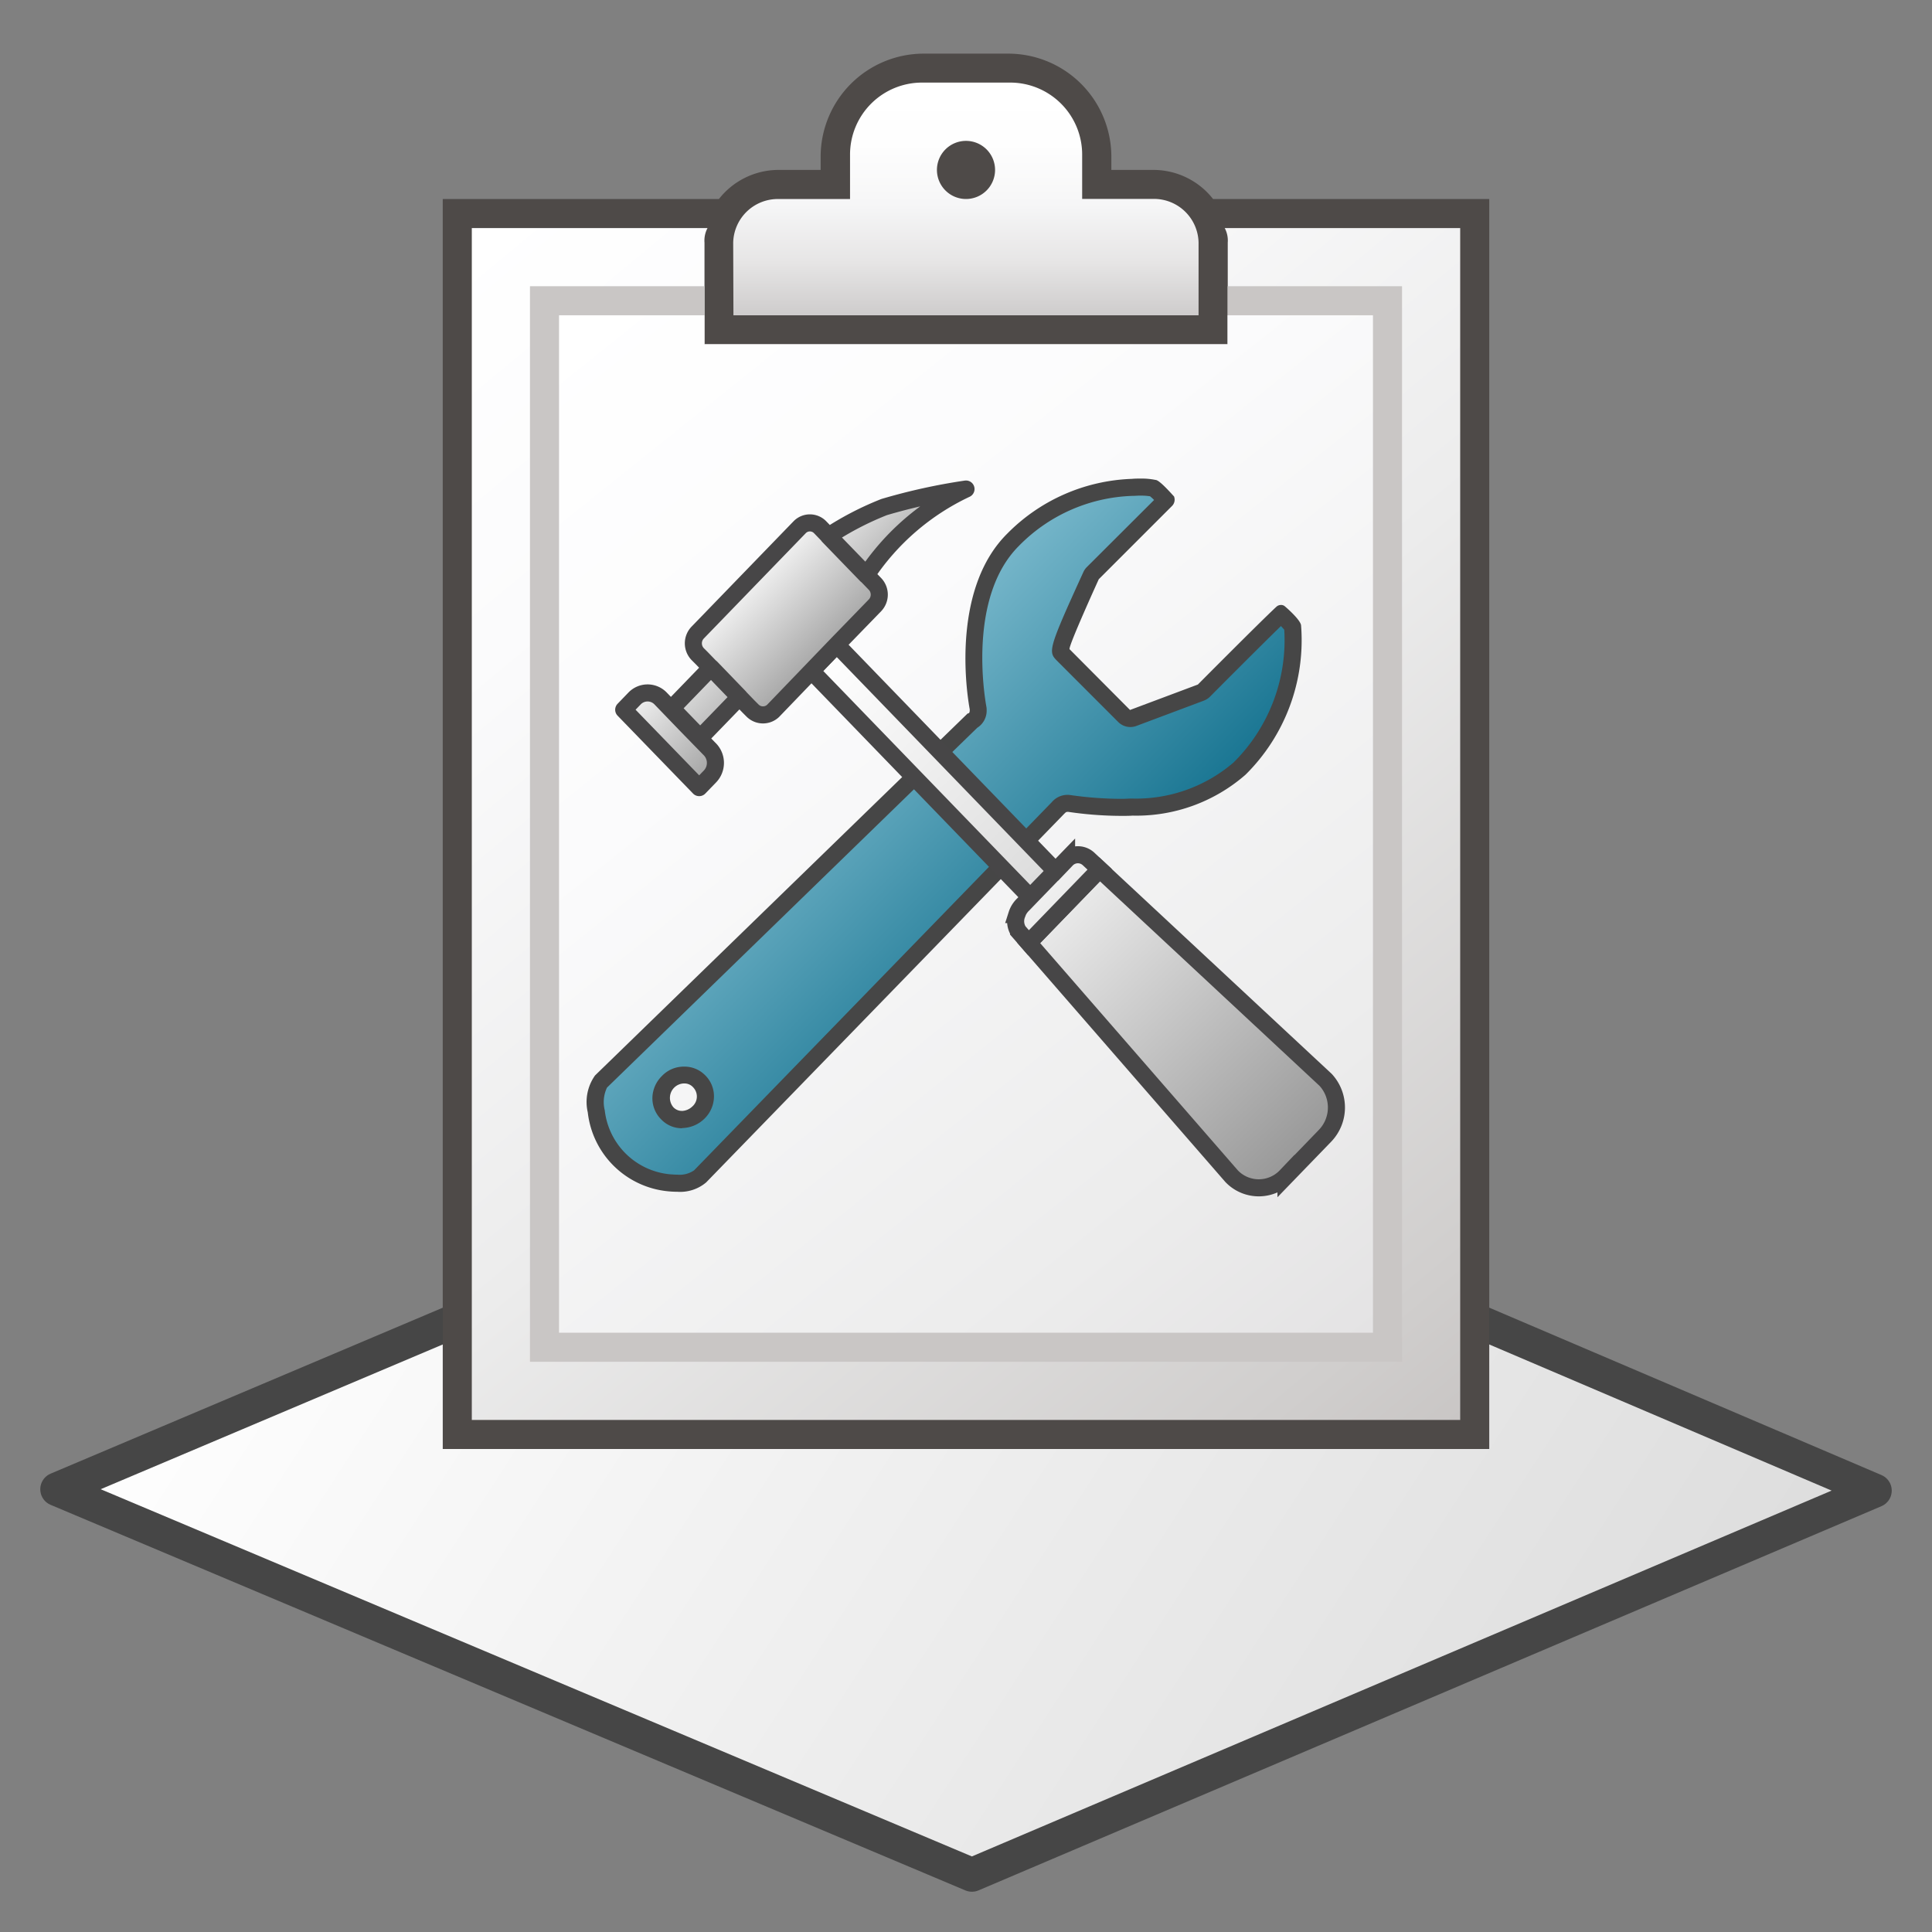 <svg id="Image" xmlns="http://www.w3.org/2000/svg" xmlns:xlink="http://www.w3.org/1999/xlink" viewBox="0 0 48 48">
  <rect x="0" y="0" width="48" height="48" fill="#808080" stroke="none"/>
  <defs>
    <linearGradient id="linear-gradient" x1="-8.523" y1="22.271" x2="5.894" y2="-14.805" gradientTransform="matrix(0.809, -0.588, -0.57, -0.821, 27.372, 39.431)" gradientUnits="userSpaceOnUse">
      <stop offset="0" stop-color="#fff"/>
      <stop offset="1" stop-color="#dcdcdc"/>
    </linearGradient>
    <linearGradient id="linear-gradient-2" x1="23.998" y1="6.115" x2="23.998" y2="-0.042" gradientTransform="translate(0 2)" gradientUnits="userSpaceOnUse">
      <stop offset="0" stop-color="#c9c6c5"/>
      <stop offset="0.045" stop-color="#cecccc"/>
      <stop offset="0.268" stop-color="#e7e6e6"/>
      <stop offset="0.497" stop-color="#f6f6f7"/>
      <stop offset="0.736" stop-color="#fefefe"/>
      <stop offset="1" stop-color="#fff"/>
    </linearGradient>
    <linearGradient id="linear-gradient-3" x1="11.722" y1="3.667" x2="36.278" y2="33.278" gradientTransform="translate(0 2)" gradientUnits="userSpaceOnUse">
      <stop offset="0" stop-color="#fff"/>
      <stop offset="0.221" stop-color="#fbfbfc"/>
      <stop offset="0.541" stop-color="#ececec"/>
      <stop offset="0.92" stop-color="#d0cecd"/>
      <stop offset="1" stop-color="#c9c6c5"/>
    </linearGradient>
    <linearGradient id="linear-gradient-4" x1="13.889" y1="5.833" x2="34.111" y2="31.111" gradientTransform="translate(0 2)" gradientUnits="userSpaceOnUse">
      <stop offset="0" stop-color="#fff"/>
      <stop offset="0.335" stop-color="#fbfbfc"/>
      <stop offset="0.82" stop-color="#ececec"/>
      <stop offset="1" stop-color="#e4e3e4"/>
    </linearGradient>
    <linearGradient id="linear-gradient-5" x1="50.731" y1="-51.274" x2="58.561" y2="-51.168" gradientTransform="matrix(0.707, 0.707, 0.756, -0.756, 23.22, -55.823)" gradientUnits="userSpaceOnUse">
      <stop offset="0" stop-color="#73b4c8"/>
      <stop offset="1" stop-color="#177491"/>
    </linearGradient>
    <linearGradient id="linear-gradient-6" x1="27.539" y1="31.707" x2="22.107" y2="26.014" gradientTransform="translate(48 48) rotate(180)" xlink:href="#linear-gradient"/>
    <linearGradient id="linear-gradient-7" x1="22.127" y1="26.097" x2="15.65" y2="19.374" gradientTransform="translate(48 48) rotate(180)" gradientUnits="userSpaceOnUse">
      <stop offset="0" stop-color="#f2f2f2"/>
      <stop offset="1" stop-color="#999"/>
    </linearGradient>
    <linearGradient id="linear-gradient-8" x1="22.132" y1="26.058" x2="15.448" y2="19.375" xlink:href="#linear-gradient-7"/>
    <linearGradient id="linear-gradient-9" x1="29.057" y1="33.88" x2="26.878" y2="31.702" xlink:href="#linear-gradient-7"/>
  </defs>
  <g id="g880">
    <path id="rect864" d="M1.421,37l22.635-9.579,22.523,9.613L24.147,46.579Z" stroke="#464646" stroke-linejoin="round" stroke-width="0.841" fill="url(#linear-gradient)"/>
    <path id="path37" d="M30.139,4.945a1.884,1.884,0,0,0-1.445-.723H27.611V3.861a2.563,2.563,0,0,0-2.528-2.528H22.916a2.562,2.562,0,0,0-2.527,2.528v.361H19.306a1.884,1.884,0,0,0-1.445.723H11V36H37V4.945Z" fill="#4e4a48"/>
    <path id="path39" d="M18.222,7.833H29.778V6.025a1.109,1.109,0,0,0-1.084-1.083H26.886V3.861a1.789,1.789,0,0,0-1.767-1.809h-2.2a1.788,1.788,0,0,0-1.8,1.77V4.945H19.3a1.109,1.109,0,0,0-1.084,1.083Z" fill="url(#linear-gradient-2)"/>
    <path id="circle41" d="M24.722,4.222A.722.722,0,0,1,24,4.944h0a.722.722,0,0,1-.722-.722h0A.722.722,0,0,1,24,3.5h0a.722.722,0,0,1,.722.722Z" fill="#4e4a48"/>
    <path id="path43" d="M30.428,5.667a.655.655,0,0,1,.075.361V8.555h-13V6.028a.655.655,0,0,1,.075-.361H11.722V35.278H36.278V5.667Z" fill="url(#linear-gradient-3)"/>
    <path id="polygon45" d="M17.5,8.555V7.111H13.167V33.833H34.833V7.111H30.5V8.555Z" fill="#c9c6c5"/>
    <path id="polygon47" d="M17.5,8.555V7.833H13.889V33.111H34.111V7.833H30.5v.722Z" fill="url(#linear-gradient-4)"/>
    <path id="path20" d="M16.821,29.4c-.066,0-.132-.006-.2-.01a2.015,2.015,0,0,1-1.807-1.775.955.955,0,0,1,.12-.742l9.217-8.958a.288.288,0,0,0,.152-.279.23.23,0,0,0-.005-.045c-.052-.286-.471-2.838.866-4.172a4.34,4.34,0,0,1,2.968-1.307c.07,0,.138-.007.206-.007a1.526,1.526,0,0,1,.324.029h0a2.17,2.17,0,0,1,.306.3l-1.82,1.809a.219.219,0,0,0-.042.062c-.834,1.827-.808,1.853-.682,1.978l1.506,1.506a.209.209,0,0,0,.224.048l1.684-.632a.236.236,0,0,0,.076-.049c.014-.015,1.457-1.468,1.911-1.9a1.341,1.341,0,0,1,.29.316A4.487,4.487,0,0,1,30.79,19.1a3.924,3.924,0,0,1-2.661.953c-.084,0-.169.007-.258.007a9.211,9.211,0,0,1-1.306-.095.323.323,0,0,0-.279.111l-8.9,9.158a.833.833,0,0,1-.57.167Zm.154-2.688a.571.571,0,0,0-.4.95.5.5,0,0,0,.371.156.619.619,0,0,0,.406-.173.567.567,0,0,0,.172-.4.524.524,0,0,0-.157-.373A.49.49,0,0,0,17,26.708Z" fill="url(#linear-gradient-5)"/>
    <path id="path22" d="M28.339,12.314a1.4,1.4,0,0,1,.234.016,1.328,1.328,0,0,1,.1.092L27,14.091a.421.421,0,0,0-.085.124c-.895,1.96-.876,1.979-.64,2.215l1.506,1.507a.426.426,0,0,0,.449.1l1.683-.631a.437.437,0,0,0,.152-.1c.013-.014,1.206-1.214,1.76-1.752.039.043.066.072.082.092a4.276,4.276,0,0,1-1.262,3.3,3.72,3.72,0,0,1-2.521.894c-.082,0-.166.007-.254.007a9.014,9.014,0,0,1-1.271-.093.448.448,0,0,0-.063-.006h-.015a.509.509,0,0,0-.388.18l-8.889,9.149a.632.632,0,0,1-.42.107c-.059,0-.119-.005-.179-.009a1.8,1.8,0,0,1-1.62-1.59.841.841,0,0,1,.055-.563l9.2-8.941a.5.5,0,0,0,.233-.441.392.392,0,0,0-.008-.09c-.049-.275-.453-2.725.807-3.985a4.133,4.133,0,0,1,2.825-1.245c.067,0,.133-.007.2-.007M16.948,28.025h.029a.812.812,0,0,0,.527-.234.778.778,0,0,0,.234-.527.732.732,0,0,0-.218-.549A.717.717,0,0,0,17,26.5h-.029a.751.751,0,0,0-.527.234.785.785,0,0,0-.235.527.739.739,0,0,0,.219.551.706.706,0,0,0,.52.219M32,15.384h0M28.339,11.89c-.071,0-.142,0-.212.007a4.572,4.572,0,0,0-3.11,1.369c-1.309,1.308-1.047,3.685-.924,4.36,0,.049,0,.1-.052.1l-9.257,8.993a1.137,1.137,0,0,0-.181.917,2.221,2.221,0,0,0,2,1.962c.073.007.147.011.221.011a1,1,0,0,0,.72-.232l8.893-9.155c.051-.05.051-.05.1-.052a9.17,9.17,0,0,0,1.334.1c.092,0,.181,0,.268-.006a4.124,4.124,0,0,0,2.806-1.017,4.7,4.7,0,0,0,1.38-3.706c-.006-.111-.249-.345-.4-.475a.144.144,0,0,0-.1-.036.169.169,0,0,0-.116.047c-.421.392-1.948,1.93-1.948,1.93l-1.686.632L26.574,16.13c-.047-.047.725-1.74.725-1.74l1.812-1.812a.221.221,0,0,0,.057-.245c-.047-.047-.359-.409-.458-.409h0a1.7,1.7,0,0,0-.369-.034ZM16.948,27.6a.288.288,0,0,1-.221-.094.359.359,0,0,1,.258-.588H17a.287.287,0,0,1,.22.095.329.329,0,0,1-.007.466l-.011.01a.394.394,0,0,1-.242.111Z" fill="#464646"/>
    <path id="polygon26" d="M25.616,22.312l.629-.651-5.458-5.643-.629.651Z" stroke="#474647" stroke-miterlimit="10" stroke-width="0.424" fill="url(#linear-gradient-6)"/>
    <path id="path858" d="M25.555,23.424,27.321,21.6l5.615,5.23a1.013,1.013,0,0,1-.012,1.384l-.974,1.007a.933.933,0,0,1-1.318.034l-.034-.034Z" stroke="#474647" stroke-miterlimit="10" stroke-width="0.424" fill="url(#linear-gradient-7)"/>
    <path id="path28" d="M25.263,22.722a.594.594,0,0,1,.161-.254l.225-.234.85-.878a.389.389,0,0,1,.547-.015l.275.257-1.766,1.826-.249-.285a.466.466,0,0,1-.042-.417Z" stroke="#474647" stroke-miterlimit="10" stroke-width="0.424" fill="url(#linear-gradient-8)"/>
    <path id="path30" d="M21.523,14.291l-.47-.485-.472-.488a7.556,7.556,0,0,1,1.385-.72A14.76,14.76,0,0,1,24,12.15,6.067,6.067,0,0,0,21.523,14.291ZM18.7,17.657l-.1-.1-1.168-1.208-.1-.1a.386.386,0,0,1,0-.531L19.866,13.1a.354.354,0,0,1,.5-.011l.011.011,1.362,1.408a.384.384,0,0,1,0,.531l-.72.742h0l-.176.181-1.636,1.7A.366.366,0,0,1,18.7,17.657Zm-.327-.339-.977,1.009-.353-.365-.353-.365.977-1.011Zm-2.877.315.269-.279a.449.449,0,0,1,.635-.013l.013.013.613.636.585.6h0l.029.029a.486.486,0,0,1,0,.671l-.269.278Z" stroke="#474647" stroke-linejoin="round" stroke-width="0.424" fill="url(#linear-gradient-9)"/>
  </g>
</svg>
